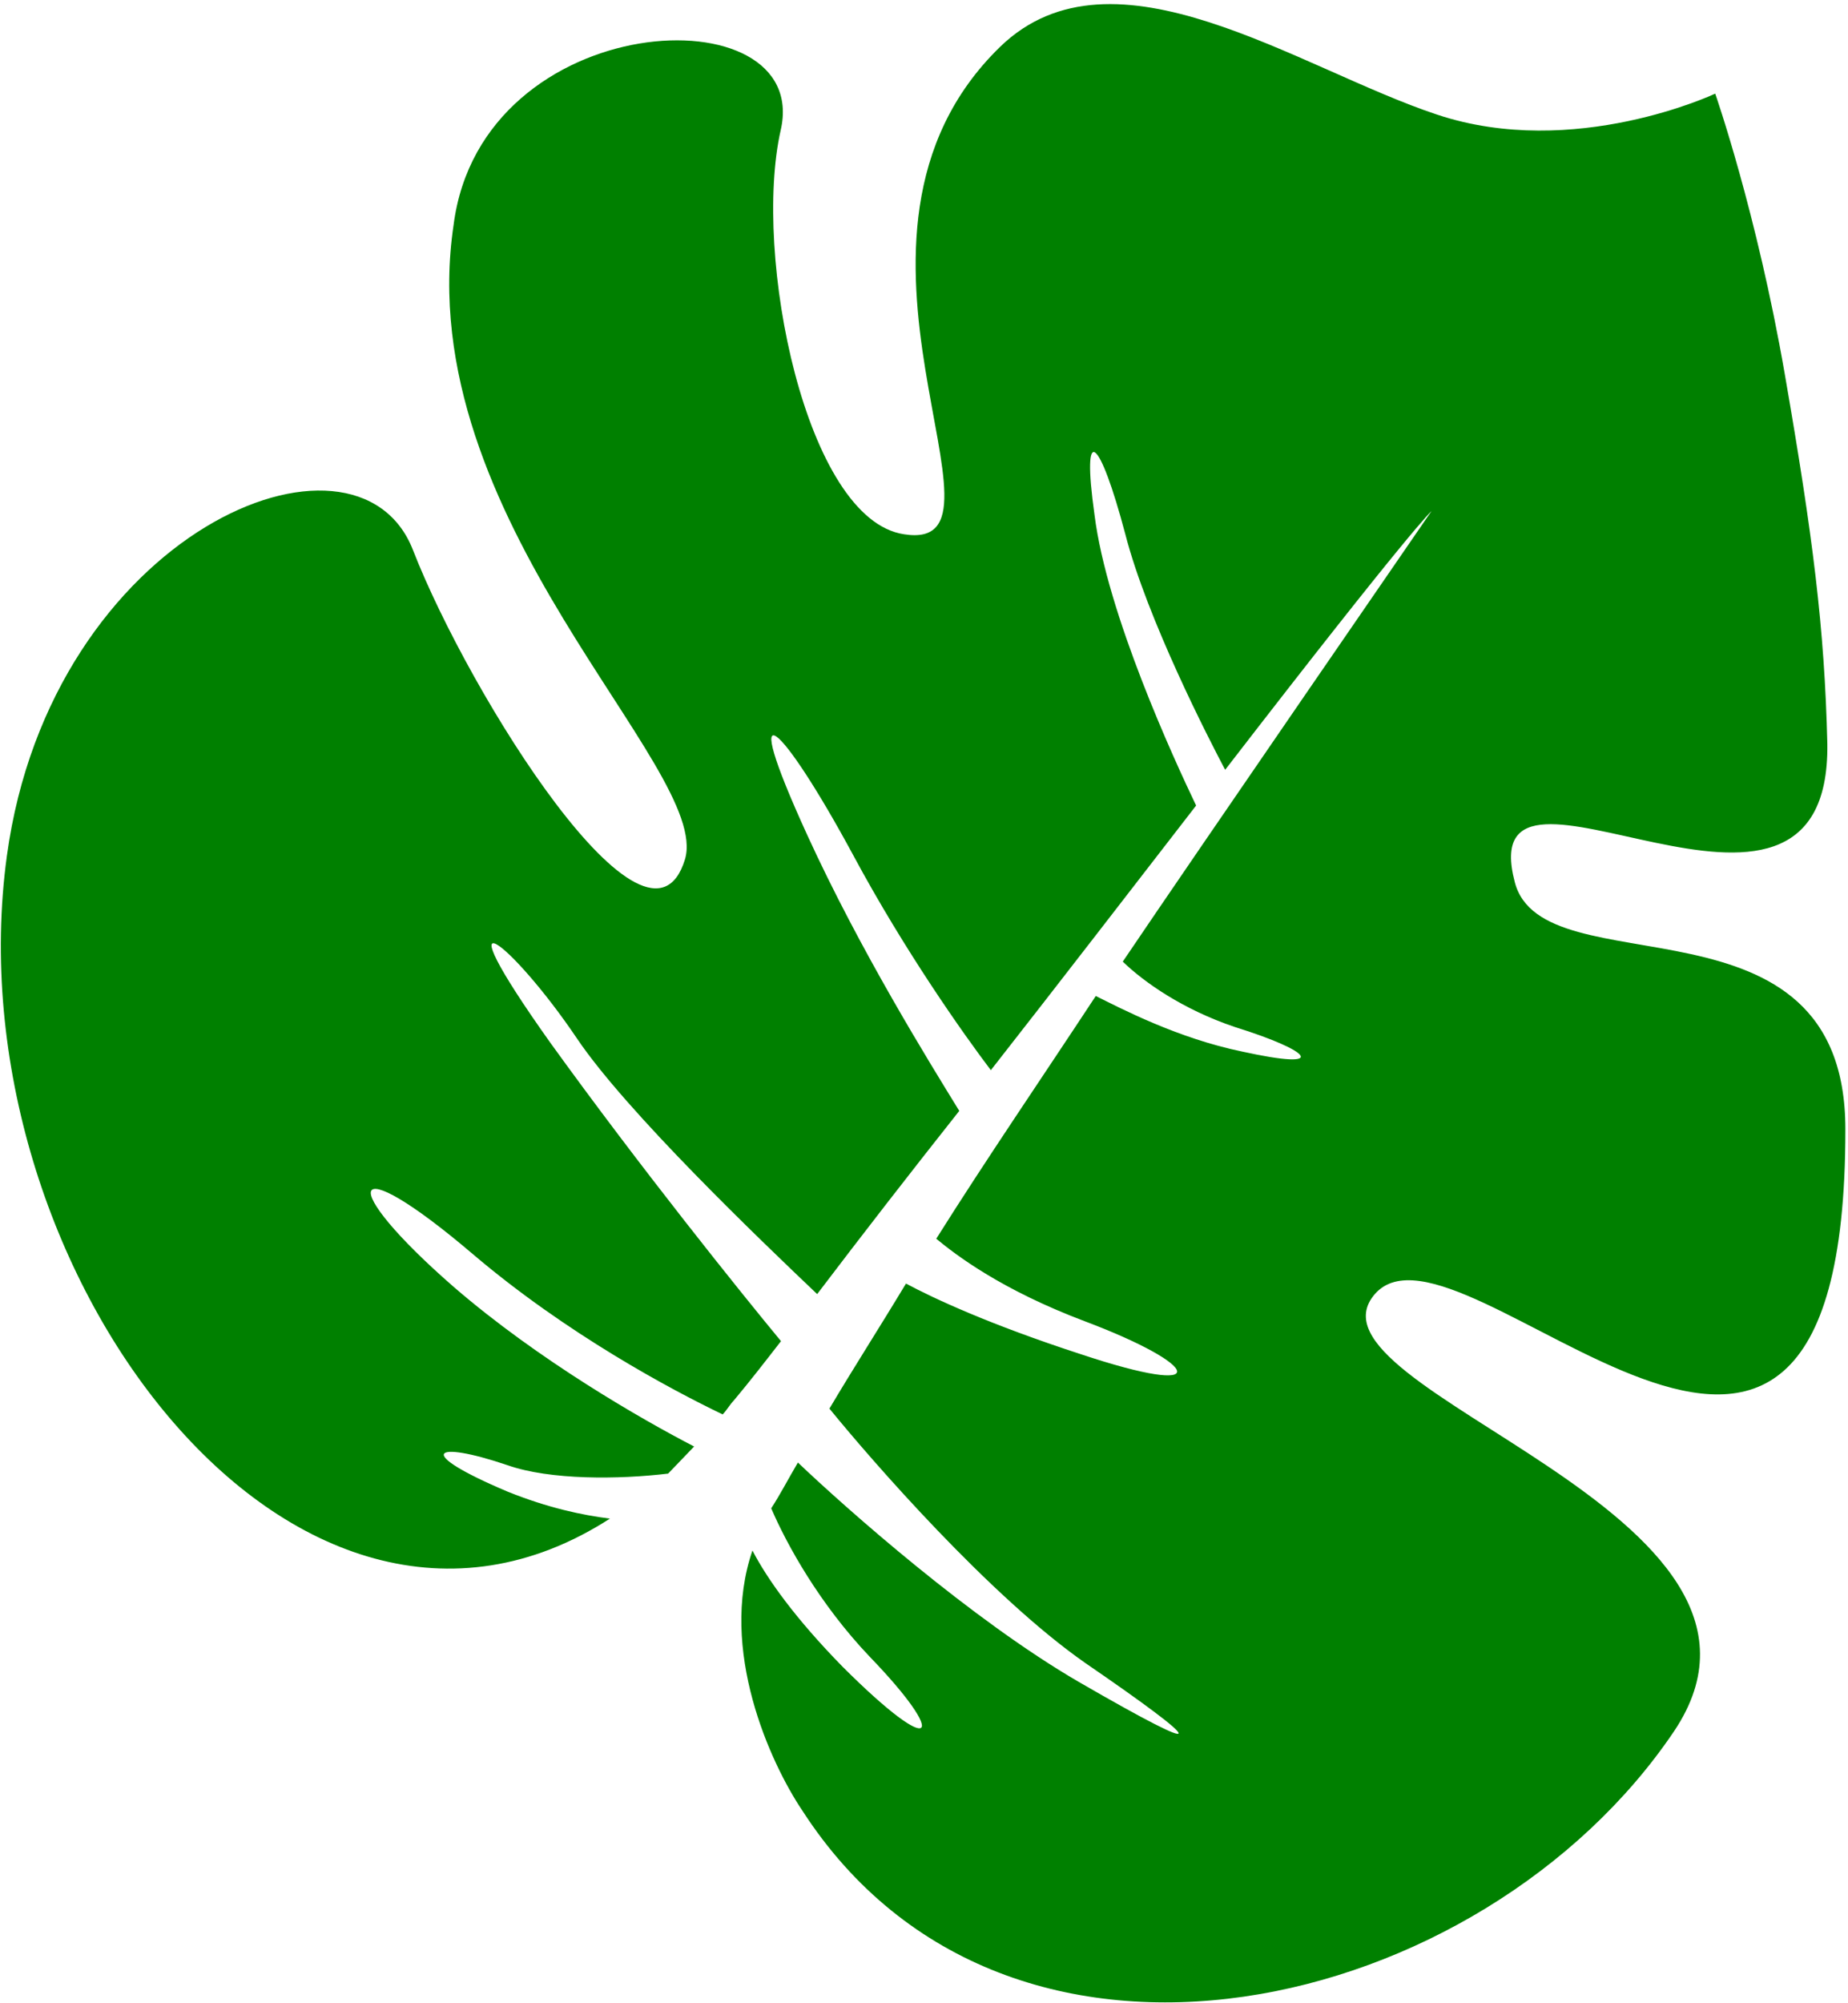 <svg viewBox="0 0 444 481" fill="none" xmlns="http://www.w3.org/2000/svg">
<path d="M146.542 364.634C139.956 363.805 131.704 362.084 121.966 358.16C99.161 348.529 104.01 345.73 121.939 351.812C132.168 355.413 148.717 355.244 160.524 353.826C162.606 351.657 164.689 349.489 166.771 347.32C154.254 340.853 129.399 326.605 109.021 309.009C80.675 284.332 82.85 274.942 113.663 301.175C136.078 320.213 161.053 333.586 173.629 339.617C174.671 338.533 175.281 337.335 176.322 336.25C180.056 331.8 183.85 326.912 187.643 322.024C178.057 310.441 153.996 280.553 132.211 250.358C104.853 211.902 123.002 226.194 138.605 249.325C150.493 266.949 182.494 297.571 196.331 310.727C207.222 296.387 218.603 281.723 230.474 266.736C223.164 254.847 206.684 228.314 193.953 200.505C176.75 162.913 187.808 173.526 204.925 205.207C217.39 228.418 231.627 248.472 238.061 256.96C254.828 235.564 271.654 213.73 287.379 193.418C282.164 182.534 265.956 147.468 262.963 123.583C259.79 101.01 264.175 104.882 270.365 128.251C275.621 148.656 290.448 177.47 294.356 184.84C339.389 126.509 343.925 122.723 343.925 122.723C343.925 122.723 287.672 204.364 269.758 230.893C274.886 235.867 284.266 242.414 296.65 246.582C315.502 252.454 319.336 257.088 298.521 252.51C282.88 249.295 269.129 242.049 263.272 239.147C250.313 258.829 236.923 278.398 224.945 297.433C229.761 301.419 240.687 309.732 260.653 317.257C288.691 327.814 292.049 335.944 259.579 325.125C237.769 318.021 224.33 311.763 217.67 308.197C211.316 318.75 205.082 328.43 199.279 338.223C209.608 350.907 237.802 383.243 260.634 399.221C289.635 419.09 292.236 422.945 259.115 403.803C233.457 388.891 203.566 362.449 191.705 351.172C189.384 355.089 187.554 358.683 185.292 362.163C189.021 370.844 196.896 385.146 209.009 397.848C227.795 417.289 225.236 422.955 202.436 400.192C191.066 388.592 184.319 379.116 180.783 372.297C172.64 395.965 185 423.224 192.801 434.789C242.224 511.212 356.297 483.751 402.211 415.689C437.547 362.955 310.19 333.93 330.332 310.706C350.965 287.158 443.434 401.641 443.369 271.197C443.423 211.885 370.628 237.994 363.933 211.775C353.362 171.402 439.844 238.115 439.035 178.575C438.363 150.773 435.562 128.75 428.812 89.836C422.063 50.923 412.097 22.484 412.097 22.484C412.097 22.484 378.204 38.462 345.303 27.53C311.971 16.484 267.599 -15.133 240.333 11.197C192.971 57.139 247.376 133.063 217.208 128.285C193.568 124.774 180.806 61.18 187.569 31.261C195.241 -2.042 115.704 1.459 108.976 54.031C98.45 124.623 171.121 184.527 164.569 206.35C155.71 235.264 112.781 166.892 99.22 132.071C85.659 97.251 12.267 127.731 1.648 205.544C-11.774 303.904 70.645 413.475 146.542 364.634Z" fill="green"/>
</svg>
